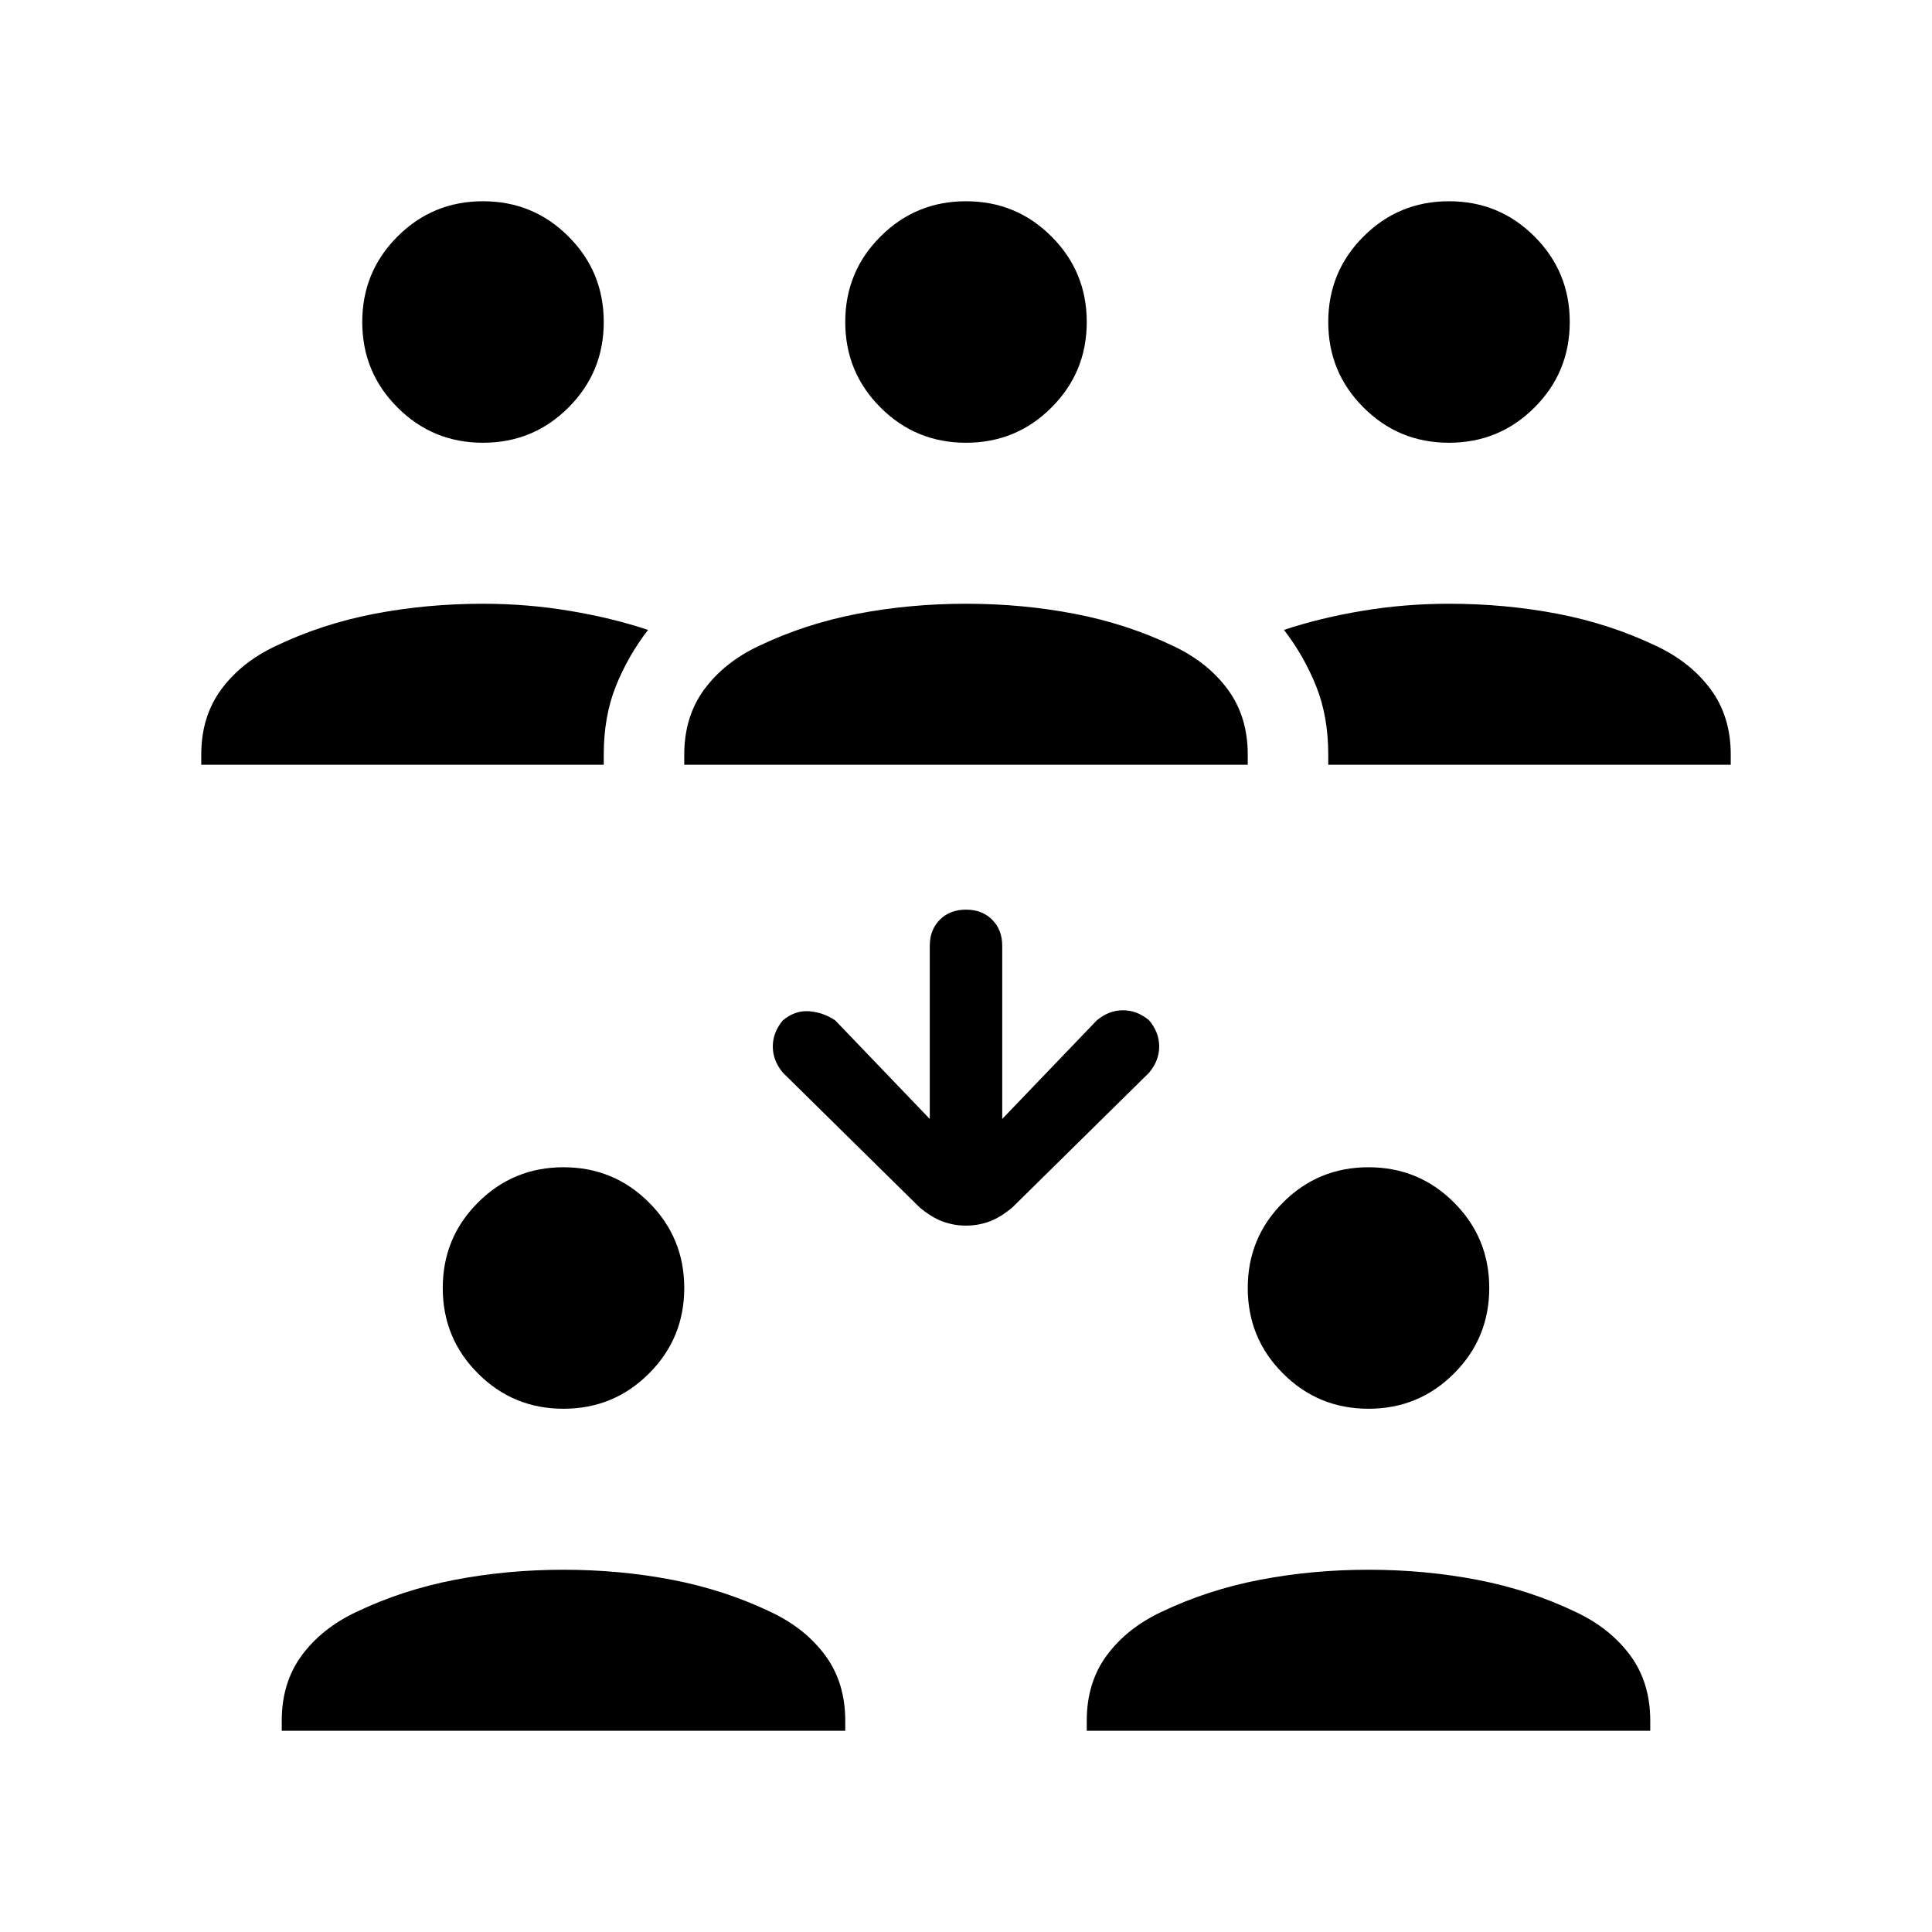 <svg xmlns="http://www.w3.org/2000/svg" height="24" width="24"><path d="M18 5.5Q17.375 5.5 16.938 5.062Q16.5 4.625 16.5 4Q16.5 3.375 16.938 2.938Q17.375 2.5 18 2.5Q18.625 2.5 19.062 2.938Q19.5 3.375 19.5 4Q19.5 4.625 19.062 5.062Q18.625 5.5 18 5.5ZM16.5 9.5V9.375Q16.5 8.9 16.35 8.525Q16.2 8.15 15.95 7.825Q16.4 7.675 16.925 7.588Q17.45 7.5 18 7.5Q18.7 7.5 19.35 7.625Q20 7.75 20.575 8.025Q21 8.225 21.25 8.562Q21.5 8.9 21.5 9.375V9.5ZM6 5.5Q5.375 5.5 4.938 5.062Q4.5 4.625 4.5 4Q4.5 3.375 4.938 2.938Q5.375 2.5 6 2.5Q6.625 2.5 7.062 2.938Q7.5 3.375 7.5 4Q7.5 4.625 7.062 5.062Q6.625 5.5 6 5.5ZM2.5 9.5V9.375Q2.5 8.9 2.75 8.562Q3 8.225 3.425 8.025Q4 7.75 4.65 7.625Q5.3 7.5 6 7.5Q6.55 7.5 7.075 7.588Q7.6 7.675 8.05 7.825Q7.8 8.15 7.65 8.525Q7.5 8.9 7.5 9.375V9.5ZM12 5.5Q11.375 5.5 10.938 5.062Q10.5 4.625 10.5 4Q10.5 3.375 10.938 2.938Q11.375 2.5 12 2.5Q12.625 2.5 13.062 2.938Q13.5 3.375 13.5 4Q13.5 4.625 13.062 5.062Q12.625 5.5 12 5.5ZM8.5 9.5V9.375Q8.5 8.9 8.75 8.562Q9 8.225 9.425 8.025Q10 7.75 10.65 7.625Q11.3 7.5 12 7.5Q12.7 7.5 13.35 7.625Q14 7.75 14.575 8.025Q15 8.225 15.25 8.562Q15.5 8.9 15.5 9.375V9.5ZM17 17.5Q16.375 17.5 15.938 17.062Q15.5 16.625 15.5 16Q15.5 15.375 15.938 14.938Q16.375 14.5 17 14.5Q17.625 14.5 18.062 14.938Q18.5 15.375 18.5 16Q18.5 16.625 18.062 17.062Q17.625 17.5 17 17.5ZM13.5 21.5V21.375Q13.5 20.9 13.75 20.562Q14 20.225 14.425 20.025Q15 19.75 15.65 19.625Q16.3 19.5 17 19.5Q17.7 19.5 18.35 19.625Q19 19.75 19.575 20.025Q20 20.225 20.25 20.562Q20.5 20.9 20.5 21.375V21.5ZM7 17.5Q6.375 17.5 5.938 17.062Q5.5 16.625 5.5 16Q5.5 15.375 5.938 14.938Q6.375 14.5 7 14.5Q7.625 14.5 8.062 14.938Q8.5 15.375 8.5 16Q8.5 16.625 8.062 17.062Q7.625 17.5 7 17.5ZM3.5 21.5V21.375Q3.5 20.9 3.75 20.562Q4 20.225 4.425 20.025Q5 19.75 5.65 19.625Q6.3 19.5 7 19.5Q7.7 19.5 8.35 19.625Q9 19.75 9.575 20.025Q10 20.225 10.25 20.562Q10.5 20.9 10.5 21.375V21.5ZM12 15.225Q11.85 15.225 11.713 15.175Q11.575 15.125 11.425 15L9.725 13.325Q9.6 13.175 9.6 13Q9.6 12.825 9.725 12.675Q9.875 12.55 10.05 12.562Q10.225 12.575 10.375 12.675L11.55 13.9V11.75Q11.55 11.55 11.675 11.425Q11.8 11.3 12 11.3Q12.2 11.3 12.325 11.425Q12.45 11.55 12.45 11.75V13.9L13.625 12.675Q13.775 12.55 13.95 12.55Q14.125 12.55 14.275 12.675Q14.4 12.825 14.4 13Q14.4 13.175 14.275 13.325L12.575 15Q12.425 15.125 12.288 15.175Q12.15 15.225 12 15.225Z"/></svg>